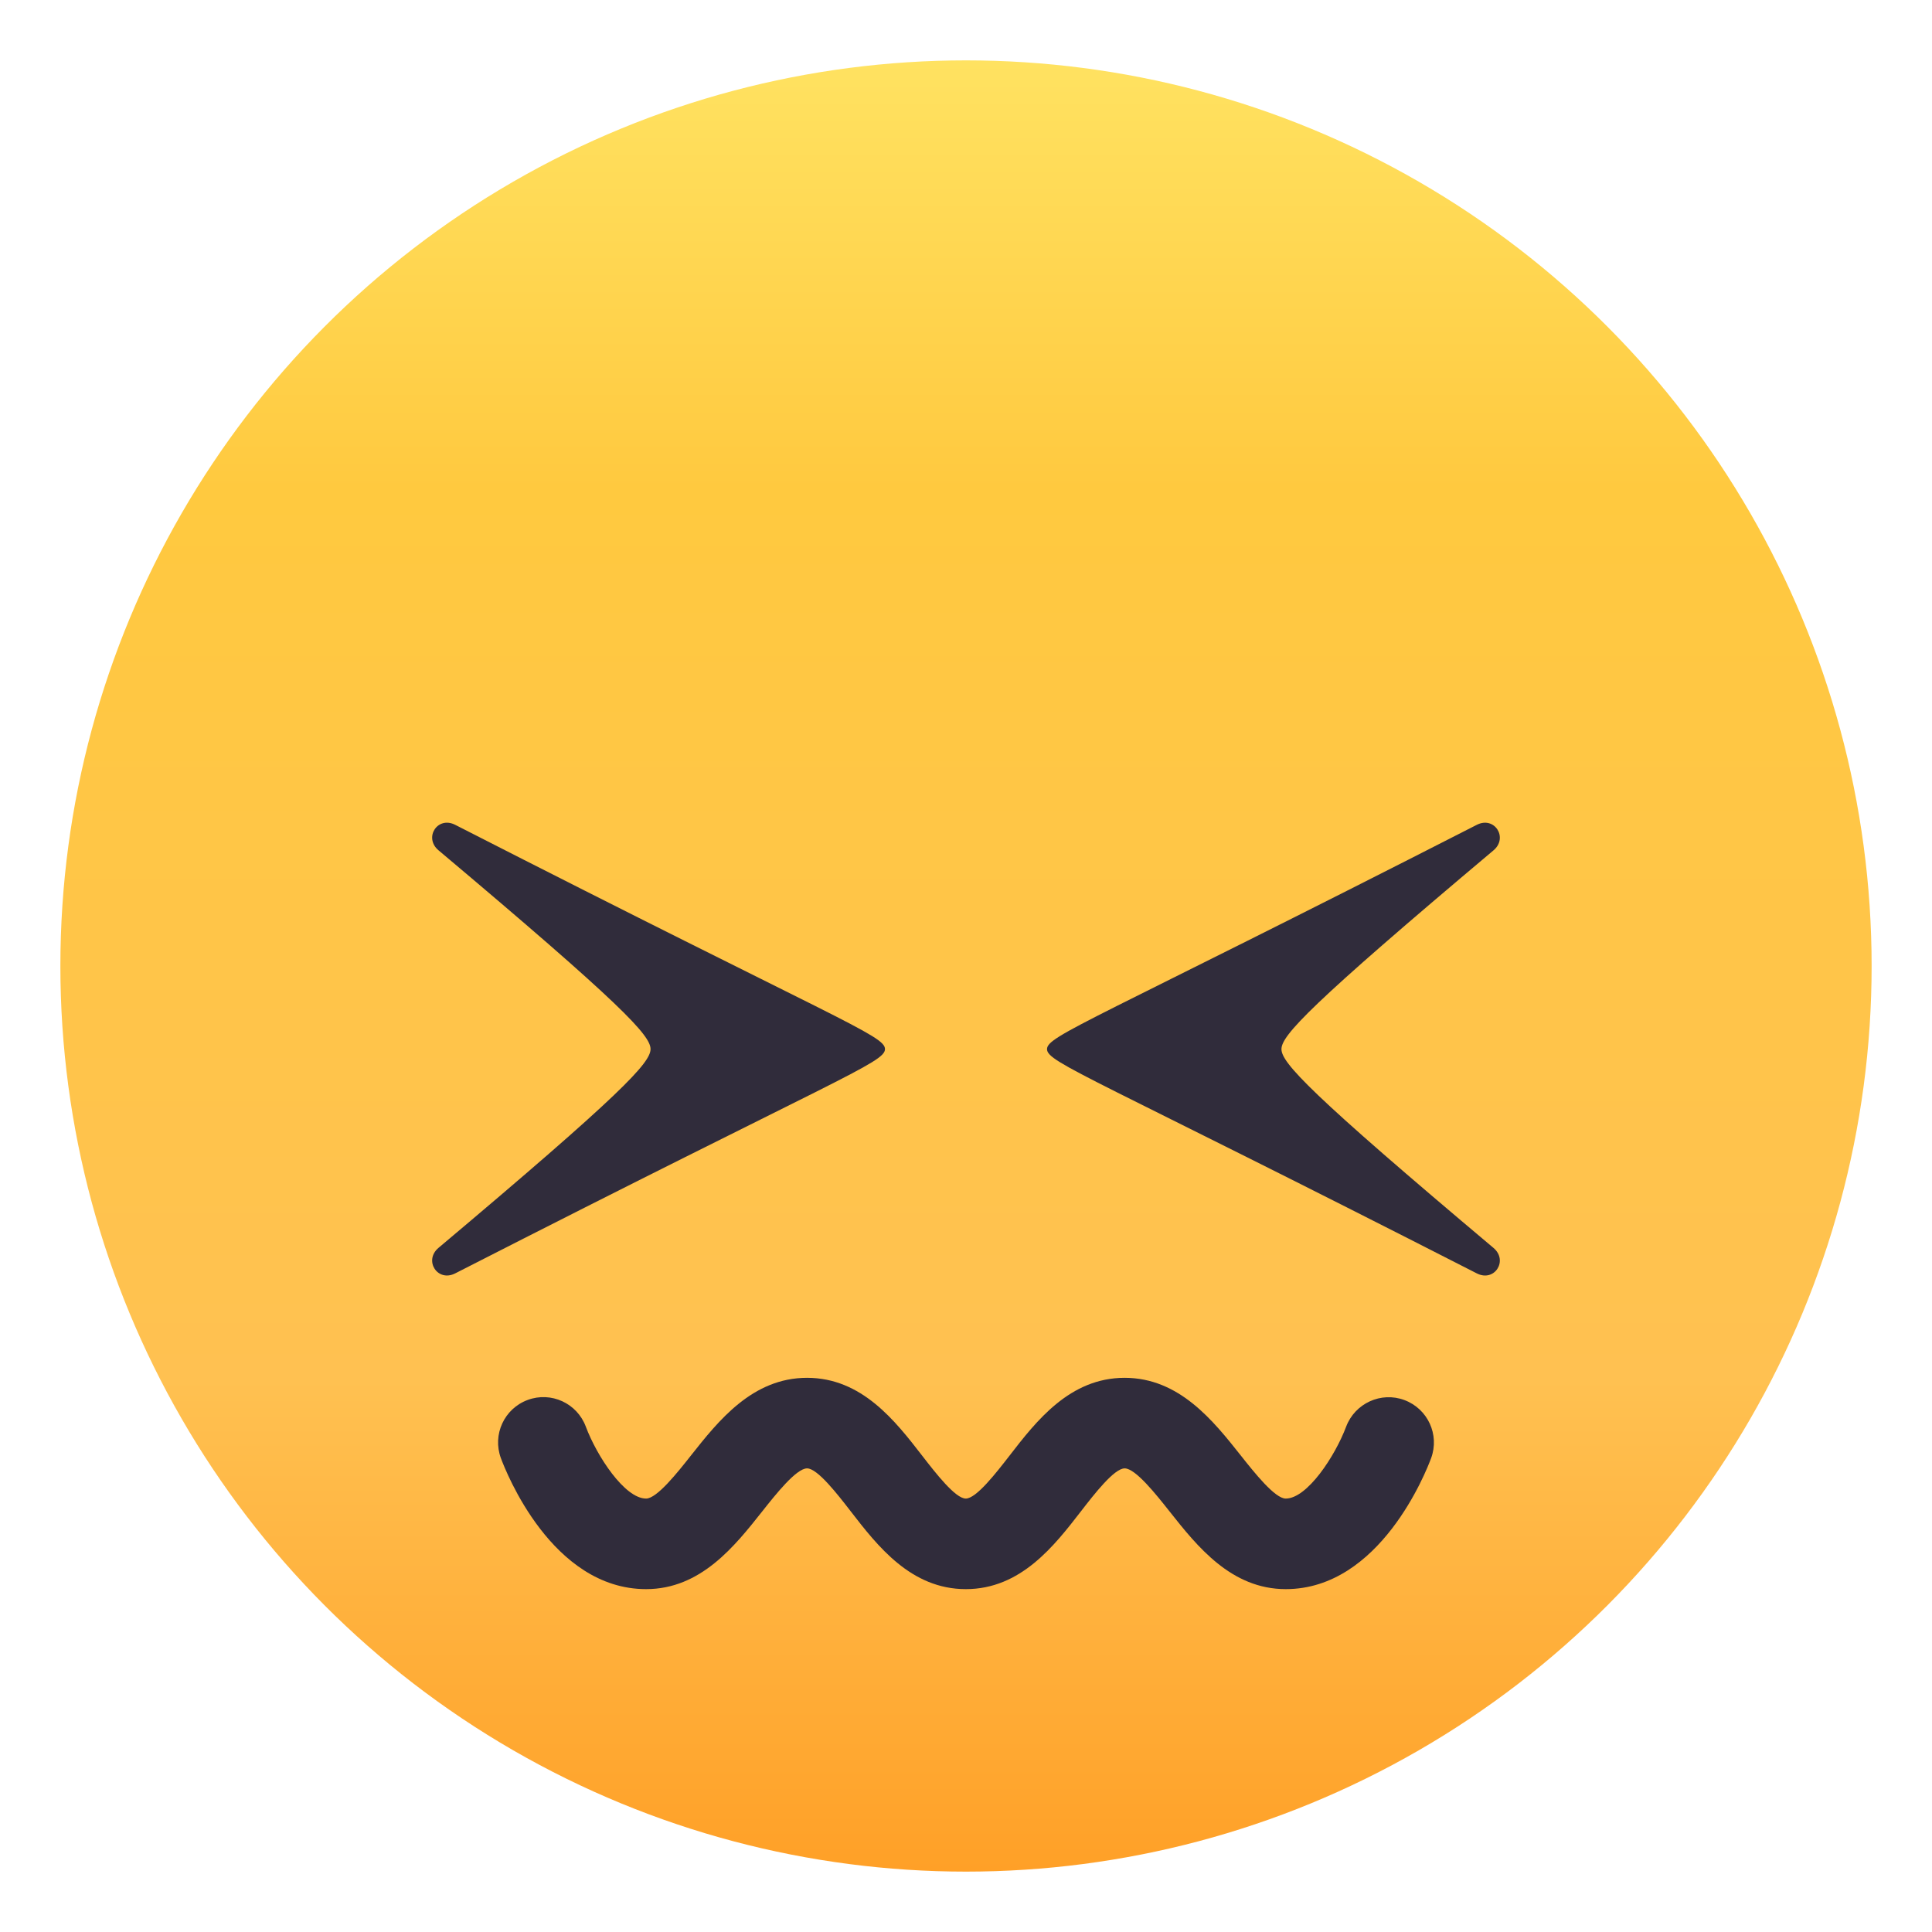 <svg enable-background="new 0 0 64 64" height="64" viewBox="0 0 64 64" width="64" xmlns="http://www.w3.org/2000/svg" xmlns:xlink="http://www.w3.org/1999/xlink"><linearGradient id="a" gradientTransform="matrix(1 0 0 -1 -56 -80)" gradientUnits="userSpaceOnUse" x1="88" x2="88" y1="-142" y2="-82"><stop offset="0" stop-color="#ffa027"/><stop offset=".272" stop-color="#ffc151"/><stop offset=".763" stop-color="#ffc93f"/><stop offset="1" stop-color="#ffe261"/></linearGradient><circle cx="32" cy="32" fill="url(#a)" r="30"/><g fill="#302c3b"><path d="m15.08 27.324c-.588-.301-1.051.426-.553.844 6.092 5.125 7.024 6.135 7.023 6.584.001.451-.933 1.461-7.023 6.584-.498.418-.035 1.146.553.846 12.752-6.512 14.236-6.979 14.236-7.43s-1.484-.916-14.236-7.428z"/><path d="m48.92 42.182c.588.301 1.051-.426.553-.844-6.092-5.125-7.023-6.135-7.023-6.584 0-.451.934-1.461 7.023-6.584.498-.418.035-1.146-.553-.846-12.752 6.512-14.236 6.98-14.236 7.43s1.484.916 14.236 7.428z"/><path d="m42.592 52.642c-1.809 0-2.938-1.424-3.844-2.568-.451-.57-1.133-1.432-1.492-1.432-.348 0-1.008.854-1.445 1.418-.889 1.15-1.998 2.582-3.817 2.582s-2.927-1.432-3.816-2.582c-.437-.564-1.097-1.418-1.443-1.418-.357 0-1.039.861-1.49 1.431-.906 1.145-2.033 2.569-3.842 2.569-3.122 0-4.647-3.896-4.811-4.341-.286-.777.112-1.64.889-1.926.774-.288 1.636.108 1.925.885.365.974 1.287 2.382 1.997 2.382.357 0 1.039-.861 1.489-1.431.906-1.145 2.033-2.569 3.842-2.569 1.819 0 2.926 1.432 3.816 2.582.437.564 1.097 1.418 1.443 1.418.348 0 1.008-.854 1.446-1.418.889-1.15 1.998-2.582 3.816-2.582 1.809 0 2.938 1.425 3.844 2.568.451.57 1.135 1.432 1.492 1.432.713 0 1.637-1.409 2.002-2.383.293-.773 1.156-1.169 1.93-.88s1.17 1.147.885 1.923c-.164.444-1.693 4.34-4.816 4.34z"/></g></svg>